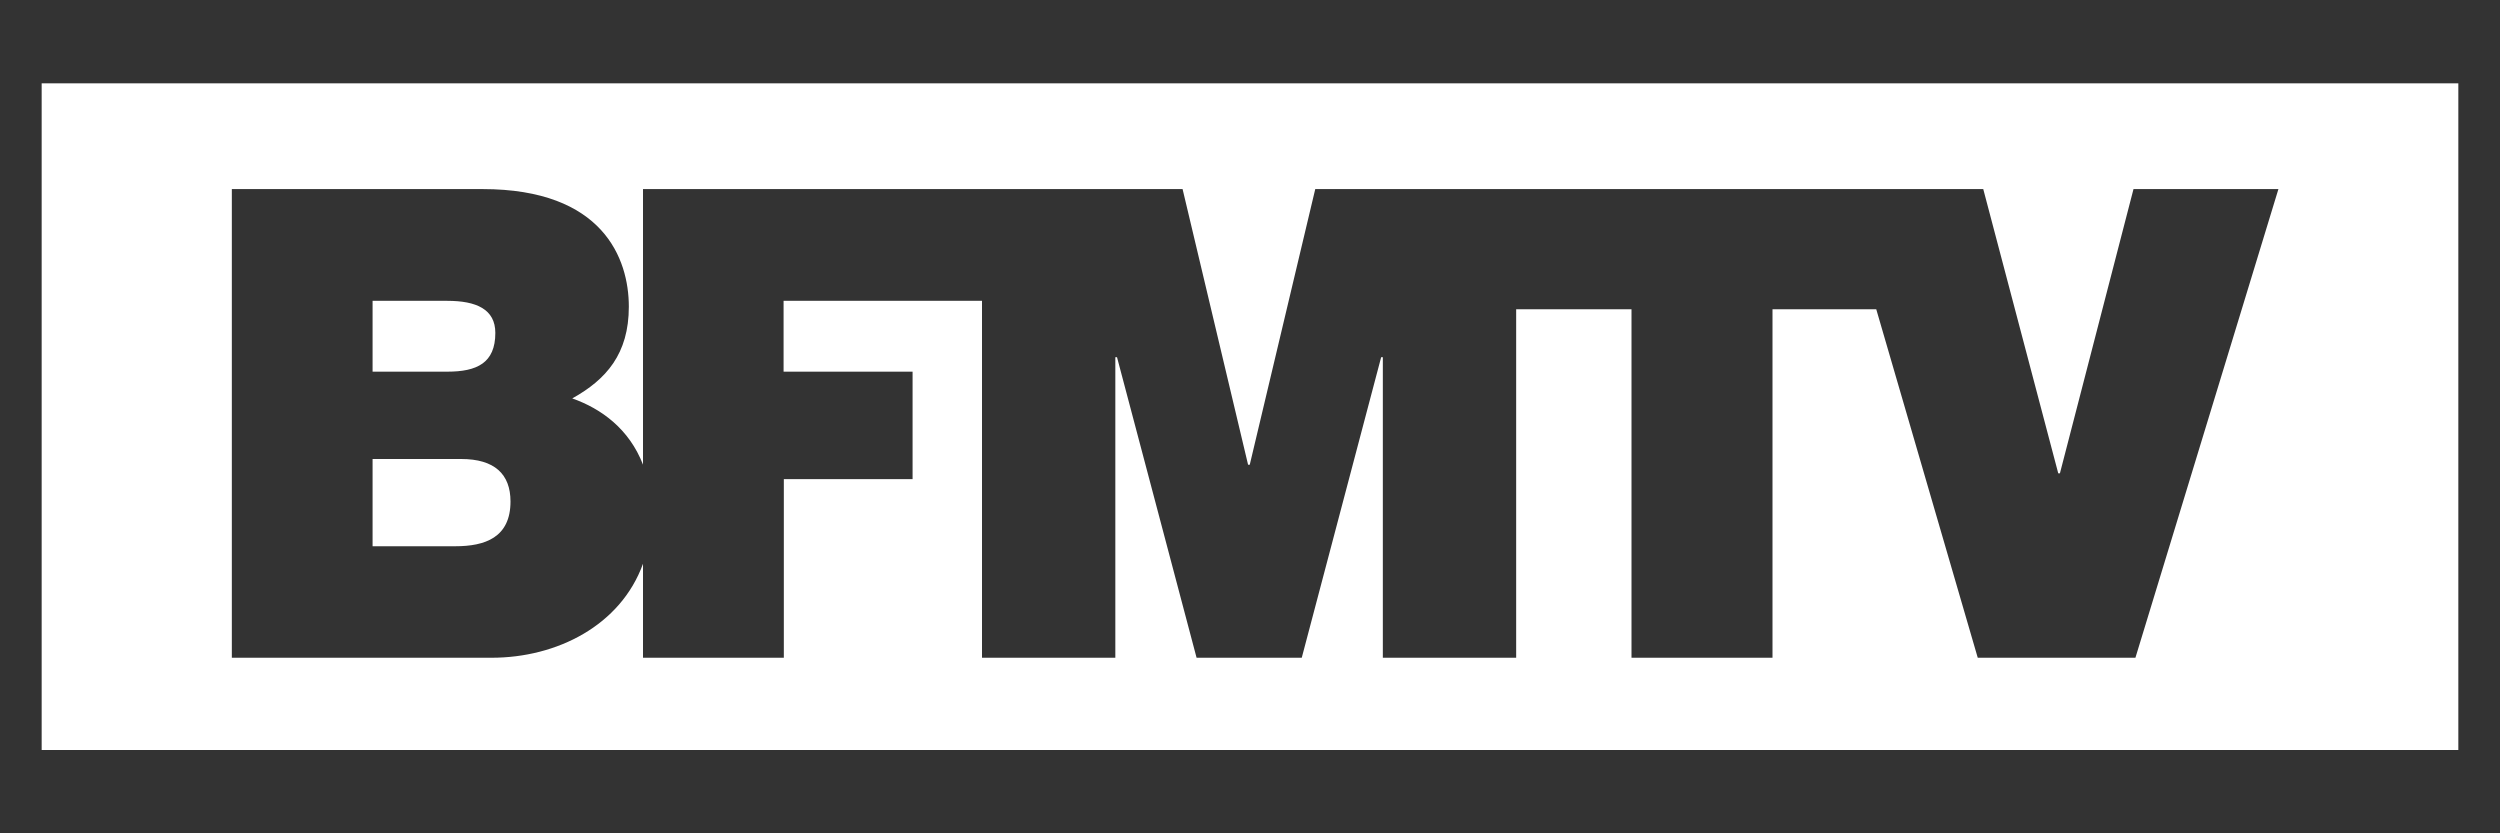 <?xml version="1.0" encoding="UTF-8" standalone="no"?>
<!-- Created with Inkscape (http://www.inkscape.org/) -->

<svg
   xmlns:dc="http://purl.org/dc/elements/1.1/"
   xmlns:cc="http://creativecommons.org/ns#"
   xmlns:rdf="http://www.w3.org/1999/02/22-rdf-syntax-ns#"
   xmlns:svg="http://www.w3.org/2000/svg"
   xmlns="http://www.w3.org/2000/svg"
   xmlns:xlink="http://www.w3.org/1999/xlink"
   xmlns:sodipodi="http://sodipodi.sourceforge.net/DTD/sodipodi-0.dtd"
   xmlns:inkscape="http://www.inkscape.org/namespaces/inkscape"
   width="30"
   height="10"
   id="svg2"
   version="1.1"
   inkscape:version="0.48.4 r9939"
   sodipodi:docname="BFM_TV.svg">
  <rect width="100%" height="100%" fill="#333333" stroke="none"/>
  <sodipodi:namedview
     pagecolor="#ffffff"
     bordercolor="#666666"
     borderopacity="1"
     objecttolerance="10"
     gridtolerance="10"
     guidetolerance="10"
     inkscape:pageopacity="0"
     inkscape:pageshadow="2"
     inkscape:window-width="1600"
     inkscape:window-height="841"
     id="namedview170"
     showgrid="false"
     inkscape:zoom="6.7984483"
     inkscape:cx="1.0879369"
     inkscape:cy="18.796522"
     inkscape:window-x="0"
     inkscape:window-y="27"
     inkscape:window-maximized="1"
     inkscape:current-layer="layer1" />
  <defs
     id="defs4">
    <linearGradient
       y2="0"
       x2="1"
       y1="0"
       x1="0"
       spreadMethod="pad"
       gradientTransform="matrix(-53.158,0,0,-53.158,498.84,848.151)"
       gradientUnits="userSpaceOnUse"
       id="linearGradient28725"
       xlink:href="#id148"
       inkscape:collect="always" />
    <linearGradient
       y2="0"
       x2="1"
       y1="0"
       x1="0"
       spreadMethod="pad"
       gradientTransform="matrix(45.122,0,0,45.122,453.719,838.745)"
       gradientUnits="userSpaceOnUse"
       id="linearGradient28723"
       xlink:href="#id145"
       inkscape:collect="always" />
    <linearGradient
       gradientTransform="matrix(45.122,0,0,45.122,453.719,838.745)"
       y2="0"
       x2="1"
       y1="0"
       x1="0"
       spreadMethod="pad"
       gradientUnits="userSpaceOnUse"
       id="linearGradient28692"
       xlink:href="#id145"
       inkscape:collect="always" />
    <linearGradient
       y2="0"
       x2="1"
       y1="0"
       x1="0"
       spreadMethod="pad"
       gradientUnits="userSpaceOnUse"
       id="linearGradient28689"
       xlink:href="#id145"
       inkscape:collect="always" />
    <linearGradient
       y2="0"
       x2="1"
       y1="0"
       x1="0"
       spreadMethod="pad"
       gradientUnits="userSpaceOnUse"
       id="linearGradient28685"
       xlink:href="#id145"
       inkscape:collect="always" />
    <linearGradient
       y2="0"
       x2="1"
       y1="0"
       x1="0"
       spreadMethod="pad"
       gradientUnits="userSpaceOnUse"
       id="linearGradient28680"
       xlink:href="#id145"
       inkscape:collect="always" />
    <linearGradient
       y2="0"
       x2="1"
       y1="0"
       x1="0"
       spreadMethod="pad"
       gradientTransform="matrix(-53.158,0,0,-53.158,498.84,848.151)"
       gradientUnits="userSpaceOnUse"
       id="linearGradient28676"
       xlink:href="#id148"
       inkscape:collect="always" />
    <linearGradient
       y2="0"
       x2="1"
       y1="0"
       x1="0"
       spreadMethod="pad"
       gradientTransform="matrix(-53.158,0,0,-53.158,498.84,848.151)"
       gradientUnits="userSpaceOnUse"
       id="linearGradient28672"
       xlink:href="#id148"
       inkscape:collect="always" />
    <linearGradient
       gradientTransform="matrix(-53.158,0,0,-53.158,498.84,848.151)"
       y2="0"
       x2="1"
       y1="0"
       x1="0"
       spreadMethod="pad"
       gradientUnits="userSpaceOnUse"
       id="linearGradient28666"
       xlink:href="#id148"
       inkscape:collect="always" />
    <linearGradient
       y2="0"
       x2="1"
       y1="0"
       x1="0"
       spreadMethod="pad"
       gradientUnits="userSpaceOnUse"
       id="linearGradient28663"
       xlink:href="#id148"
       inkscape:collect="always" />
    <linearGradient
       y2="0"
       x2="1"
       y1="0"
       x1="0"
       spreadMethod="pad"
       gradientUnits="userSpaceOnUse"
       id="linearGradient28659"
       xlink:href="#id148"
       inkscape:collect="always" />
    <linearGradient
       y2="0"
       x2="1"
       y1="0"
       x1="0"
       spreadMethod="pad"
       gradientUnits="userSpaceOnUse"
       id="linearGradient28654"
       xlink:href="#id148"
       inkscape:collect="always" />
    <linearGradient
       y2="0"
       x2="1"
       y1="0"
       x1="0"
       spreadMethod="pad"
       gradientUnits="userSpaceOnUse"
       id="linearGradient87330"
       xlink:href="#id148"
       inkscape:collect="always" />
    <linearGradient
       y2="0"
       x2="1"
       y1="0"
       x1="0"
       spreadMethod="pad"
       gradientUnits="userSpaceOnUse"
       id="linearGradient87328"
       xlink:href="#id145"
       inkscape:collect="always" />
    <linearGradient
       spreadMethod="pad"
       x2="1"
       y2="0"
       x1="0"
       y1="0"
       id="id148"
       gradientUnits="userSpaceOnUse">
      <stop
         stop-color="#172983"
         offset="0"
         id="stop40073" />
      <stop
         stop-color="#142b84"
         offset=".016"
         id="stop40075" />
      <stop
         stop-color="#152c85"
         offset=".032"
         id="stop40077" />
      <stop
         stop-color="#132e86"
         offset=".048"
         id="stop40079" />
      <stop
         stop-color="#142f87"
         offset=".063"
         id="stop40081" />
      <stop
         stop-color="#113188"
         offset=".079"
         id="stop40083" />
      <stop
         stop-color="#0e3389"
         offset=".095"
         id="stop40085" />
      <stop
         stop-color="#0f3489"
         offset=".111"
         id="stop40087" />
      <stop
         stop-color="#0b368a"
         offset=".127"
         id="stop40089" />
      <stop
         stop-color="#0c378b"
         offset=".143"
         id="stop40091" />
      <stop
         stop-color="#09388c"
         offset=".159"
         id="stop40093" />
      <stop
         stop-color="#043a8d"
         offset=".175"
         id="stop40095" />
      <stop
         stop-color="#053b8e"
         offset=".19"
         id="stop40097" />
      <stop
         stop-color="#003d8f"
         offset=".206"
         id="stop40099" />
      <stop
         stop-color="#003f90"
         offset=".222"
         id="stop40101" />
      <stop
         stop-color="#004091"
         offset=".238"
         id="stop40103" />
      <stop
         stop-color="#004192"
         offset=".254"
         id="stop40105" />
      <stop
         stop-color="#004393"
         offset=".27"
         id="stop40107" />
      <stop
         stop-color="#004494"
         offset=".286"
         id="stop40109" />
      <stop
         stop-color="#004695"
         offset=".302"
         id="stop40111" />
      <stop
         stop-color="#004896"
         offset=".317"
         id="stop40113" />
      <stop
         stop-color="#004997"
         offset=".333"
         id="stop40115" />
      <stop
         stop-color="#004a98"
         offset=".349"
         id="stop40117" />
      <stop
         stop-color="#004c99"
         offset=".365"
         id="stop40119" />
      <stop
         stop-color="#004e9a"
         offset=".381"
         id="stop40121" />
      <stop
         stop-color="#004f9c"
         offset=".397"
         id="stop40123" />
      <stop
         stop-color="#00519d"
         offset=".413"
         id="stop40125" />
      <stop
         stop-color="#00529e"
         offset=".429"
         id="stop40127" />
      <stop
         stop-color="#00539f"
         offset=".444"
         id="stop40129" />
      <stop
         stop-color="#0055a0"
         offset=".46"
         id="stop40131" />
      <stop
         stop-color="#0057a1"
         offset=".476"
         id="stop40133" />
      <stop
         stop-color="#0058a2"
         offset=".492"
         id="stop40135" />
      <stop
         stop-color="#005aa4"
         offset=".508"
         id="stop40137" />
      <stop
         stop-color="#005ba5"
         offset=".524"
         id="stop40139" />
      <stop
         stop-color="#005da6"
         offset=".54"
         id="stop40141" />
      <stop
         stop-color="#005ea7"
         offset=".556"
         id="stop40143" />
      <stop
         stop-color="#0060a9"
         offset=".571"
         id="stop40145" />
      <stop
         stop-color="#0062aa"
         offset=".587"
         id="stop40147" />
      <stop
         stop-color="#0063ab"
         offset=".603"
         id="stop40149" />
      <stop
         stop-color="#0065ac"
         offset=".619"
         id="stop40151" />
      <stop
         stop-color="#0066ad"
         offset=".635"
         id="stop40153" />
      <stop
         stop-color="#0068af"
         offset=".651"
         id="stop40155" />
      <stop
         stop-color="#0069b0"
         offset=".667"
         id="stop40157" />
      <stop
         stop-color="#006bb1"
         offset=".683"
         id="stop40159" />
      <stop
         stop-color="#006cb3"
         offset=".698"
         id="stop40161" />
      <stop
         stop-color="#006db3"
         offset=".714"
         id="stop40163" />
      <stop
         stop-color="#006fb5"
         offset=".73"
         id="stop40165" />
      <stop
         stop-color="#0071b6"
         offset=".746"
         id="stop40167" />
      <stop
         stop-color="#0072b7"
         offset=".762"
         id="stop40169" />
      <stop
         stop-color="#0074b9"
         offset=".778"
         id="stop40171" />
      <stop
         stop-color="#0075ba"
         offset=".794"
         id="stop40173" />
      <stop
         stop-color="#0077bb"
         offset=".81"
         id="stop40175" />
      <stop
         stop-color="#0078bc"
         offset=".825"
         id="stop40177" />
      <stop
         stop-color="#0079bd"
         offset=".841"
         id="stop40179" />
      <stop
         stop-color="#007bbe"
         offset=".857"
         id="stop40181" />
      <stop
         stop-color="#007dc0"
         offset=".873"
         id="stop40183" />
      <stop
         stop-color="#007ec1"
         offset=".889"
         id="stop40185" />
      <stop
         stop-color="#007fc2"
         offset=".905"
         id="stop40187" />
      <stop
         stop-color="#0081c3"
         offset=".921"
         id="stop40189" />
      <stop
         stop-color="#0082c4"
         offset=".937"
         id="stop40191" />
      <stop
         stop-color="#0084c5"
         offset=".952"
         id="stop40193" />
      <stop
         stop-color="#0085c7"
         offset=".968"
         id="stop40195" />
      <stop
         stop-color="#0086c8"
         offset=".984"
         id="stop40197" />
      <stop
         stop-color="#0088c9"
         offset="1"
         id="stop40199" />
    </linearGradient>
    <linearGradient
       spreadMethod="pad"
       x2="1"
       y2="0"
       x1="0"
       y1="0"
       id="id145"
       gradientUnits="userSpaceOnUse">
      <stop
         stop-color="#ffcc00"
         offset="0"
         id="stop45787" />
      <stop
         stop-color="#fecb00"
         offset=".016"
         id="stop45789" />
      <stop
         stop-color="#fdca00"
         offset=".032"
         id="stop45791" />
      <stop
         stop-color="#fdc900"
         offset=".048"
         id="stop45793" />
      <stop
         stop-color="#fcc800"
         offset=".063"
         id="stop45795" />
      <stop
         stop-color="#fcc600"
         offset=".079"
         id="stop45797" />
      <stop
         stop-color="#fcc500"
         offset=".095"
         id="stop45799" />
      <stop
         stop-color="#fbc400"
         offset=".111"
         id="stop45801" />
      <stop
         stop-color="#fac300"
         offset=".127"
         id="stop45803" />
      <stop
         stop-color="#f9c100"
         offset=".143"
         id="stop45805" />
      <stop
         stop-color="#f9c000"
         offset=".159"
         id="stop45807" />
      <stop
         stop-color="#f9bf00"
         offset=".175"
         id="stop45809" />
      <stop
         stop-color="#f8be00"
         offset=".19"
         id="stop45811" />
      <stop
         stop-color="#f8bd00"
         offset=".206"
         id="stop45813" />
      <stop
         stop-color="#f7bb00"
         offset=".222"
         id="stop45815" />
      <stop
         stop-color="#f7ba00"
         offset=".238"
         id="stop45817" />
      <stop
         stop-color="#f6b900"
         offset=".254"
         id="stop45819" />
      <stop
         stop-color="#f5b700"
         offset=".27"
         id="stop45821" />
      <stop
         stop-color="#f5b700"
         offset=".286"
         id="stop45823" />
      <stop
         stop-color="#f4b500"
         offset=".302"
         id="stop45825" />
      <stop
         stop-color="#f4b400"
         offset=".317"
         id="stop45827" />
      <stop
         stop-color="#f4b300"
         offset=".333"
         id="stop45829" />
      <stop
         stop-color="#f3b100"
         offset=".349"
         id="stop45831" />
      <stop
         stop-color="#f3b000"
         offset=".365"
         id="stop45833" />
      <stop
         stop-color="#f2af00"
         offset=".381"
         id="stop45835" />
      <stop
         stop-color="#f2ae00"
         offset=".397"
         id="stop45837" />
      <stop
         stop-color="#f1ac00"
         offset=".413"
         id="stop45839" />
      <stop
         stop-color="#f0ab00"
         offset=".429"
         id="stop45841" />
      <stop
         stop-color="#f0aa00"
         offset=".444"
         id="stop45843" />
      <stop
         stop-color="#efa900"
         offset=".46"
         id="stop45845" />
      <stop
         stop-color="#efa700"
         offset=".476"
         id="stop45847" />
      <stop
         stop-color="#eea600"
         offset=".492"
         id="stop45849" />
      <stop
         stop-color="#eea500"
         offset=".508"
         id="stop45851" />
      <stop
         stop-color="#eea400"
         offset=".524"
         id="stop45853" />
      <stop
         stop-color="#eda200"
         offset=".54"
         id="stop45855" />
      <stop
         stop-color="#eca100"
         offset=".556"
         id="stop45857" />
      <stop
         stop-color="#eca000"
         offset=".571"
         id="stop45859" />
      <stop
         stop-color="#eb9e00"
         offset=".587"
         id="stop45861" />
      <stop
         stop-color="#eb9d00"
         offset=".603"
         id="stop45863" />
      <stop
         stop-color="#ea9c00"
         offset=".619"
         id="stop45865" />
      <stop
         stop-color="#ea9a00"
         offset=".635"
         id="stop45867" />
      <stop
         stop-color="#e99a00"
         offset=".651"
         id="stop45869" />
      <stop
         stop-color="#e99800"
         offset=".667"
         id="stop45871" />
      <stop
         stop-color="#e99600"
         offset=".683"
         id="stop45873" />
      <stop
         stop-color="#e89600"
         offset=".698"
         id="stop45875" />
      <stop
         stop-color="#e89400"
         offset=".714"
         id="stop45877" />
      <stop
         stop-color="#e79300"
         offset=".73"
         id="stop45879" />
      <stop
         stop-color="#e69100"
         offset=".746"
         id="stop45881" />
      <stop
         stop-color="#e69000"
         offset=".762"
         id="stop45883" />
      <stop
         stop-color="#e58f00"
         offset=".778"
         id="stop45885" />
      <stop
         stop-color="#e58d00"
         offset=".794"
         id="stop45887" />
      <stop
         stop-color="#e48c00"
         offset=".81"
         id="stop45889" />
      <stop
         stop-color="#e48b00"
         offset=".825"
         id="stop45891" />
      <stop
         stop-color="#e48900"
         offset=".841"
         id="stop45893" />
      <stop
         stop-color="#e38800"
         offset=".857"
         id="stop45895" />
      <stop
         stop-color="#e38701"
         offset=".873"
         id="stop45897" />
      <stop
         stop-color="#e28502"
         offset=".889"
         id="stop45899" />
      <stop
         stop-color="#e28403"
         offset=".905"
         id="stop45901" />
      <stop
         stop-color="#e18304"
         offset=".921"
         id="stop45903" />
      <stop
         stop-color="#e08106"
         offset=".937"
         id="stop45905" />
      <stop
         stop-color="#e08006"
         offset=".952"
         id="stop45907" />
      <stop
         stop-color="#df7e08"
         offset=".968"
         id="stop45909" />
      <stop
         stop-color="#df7d08"
         offset=".984"
         id="stop45911" />
      <stop
         stop-color="#df7c09"
         offset="1"
         id="stop45913" />
    </linearGradient>
    <linearGradient
       inkscape:collect="always"
       xlink:href="#id145"
       id="linearGradient55624"
       gradientUnits="userSpaceOnUse"
       gradientTransform="matrix(45.122,0,0,45.122,453.719,838.745)"
       spreadMethod="pad"
       x1="0"
       y1="0"
       x2="1"
       y2="0" />
    <linearGradient
       inkscape:collect="always"
       xlink:href="#id148"
       id="linearGradient55626"
       gradientUnits="userSpaceOnUse"
       gradientTransform="matrix(-53.158,0,0,-53.158,498.84,848.151)"
       spreadMethod="pad"
       x1="0"
       y1="0"
       x2="1"
       y2="0" />
    <linearGradient
       inkscape:collect="always"
       xlink:href="#id148"
       id="linearGradient55651"
       gradientUnits="userSpaceOnUse"
       gradientTransform="matrix(-70241.002,0,0,-70241.022,30220.279,8413.095)"
       spreadMethod="pad"
       x1="0"
       y1="0"
       x2="1"
       y2="0" />
    <linearGradient
       inkscape:collect="always"
       xlink:href="#id145"
       id="linearGradient55654"
       gradientUnits="userSpaceOnUse"
       gradientTransform="matrix(59622.279,0,0,59622.279,-29402.042,-4016.015)"
       spreadMethod="pad"
       x1="0"
       y1="0"
       x2="1"
       y2="0" />
    <linearGradient
       inkscape:collect="always"
       xlink:href="#id145"
       id="linearGradient55682"
       gradientUnits="userSpaceOnUse"
       gradientTransform="matrix(59622.279,0,0,59622.279,-29402.042,-4016.015)"
       spreadMethod="pad"
       x1="0"
       y1="0"
       x2="1"
       y2="0" />
    <linearGradient
       inkscape:collect="always"
       xlink:href="#id148"
       id="linearGradient55684"
       gradientUnits="userSpaceOnUse"
       gradientTransform="matrix(-70241.002,0,0,-70241.022,30220.279,8413.095)"
       spreadMethod="pad"
       x1="0"
       y1="0"
       x2="1"
       y2="0" />
    <linearGradient
       inkscape:collect="always"
       xlink:href="#id148"
       id="linearGradient55698"
       gradientUnits="userSpaceOnUse"
       gradientTransform="matrix(-777.36,0,0,-777.36,-28928.163,12953.707)"
       spreadMethod="pad"
       x1="0"
       y1="0"
       x2="1"
       y2="0" />
  </defs>
  <g
     inkscape:label="Layer 1"
     inkscape:groupmode="layer"
     id="layer1"
     transform="translate(29590.087,-12994.521)">
    <path
       style="fill:#ffffff"
       clip-path="none"
       d="m -29589.587,12995.521 0,8 29,0 0,-8 -29,0 z m 2.282,1.269 3.009,0 c 1.447,0 1.755,0.836 1.755,1.411 0,0.567 -0.271,0.874 -0.679,1.101 0.351,0.124 0.684,0.368 0.849,0.795 l 0,-3.307 6.475,0 0.786,3.308 0.02,0 0.786,-3.308 2.407,0 5.609,0 0.9,3.411 0.02,0 0.883,-3.411 1.739,0 -1.716,5.624 -1.892,0 -1.218,-4.182 -1.245,0 0,4.182 -1.692,0 0,-4.182 -1.384,0 0,4.182 -1.6,0 0,-3.607 -0.02,0 -0.953,3.607 -1.262,0 -0.955,-3.607 -0.02,0 0,3.607 -1.6,0 0,-4.283 -2.381,0 0,0.85 1.548,0 0,1.29 -1.545,0 0,2.143 -1.69,0 0,-1.128 c -0.268,0.741 -1.034,1.128 -1.817,1.128 l -3.117,0 0,-5.624 z m 1.689,1.341 0,0.85 0.897,0 c 0.354,0 0.576,-0.103 0.576,-0.465 0,-0.285 -0.23,-0.385 -0.576,-0.385 l -0.897,0 z m 0,1.898 0,1.047 0.993,0 c 0.354,0 0.662,-0.103 0.662,-0.537 0,-0.329 -0.192,-0.51 -0.592,-0.51 l -1.063,0 z"
       id="path53225"
       inkscape:connector-curvature="0" />
  </g>
</svg>
